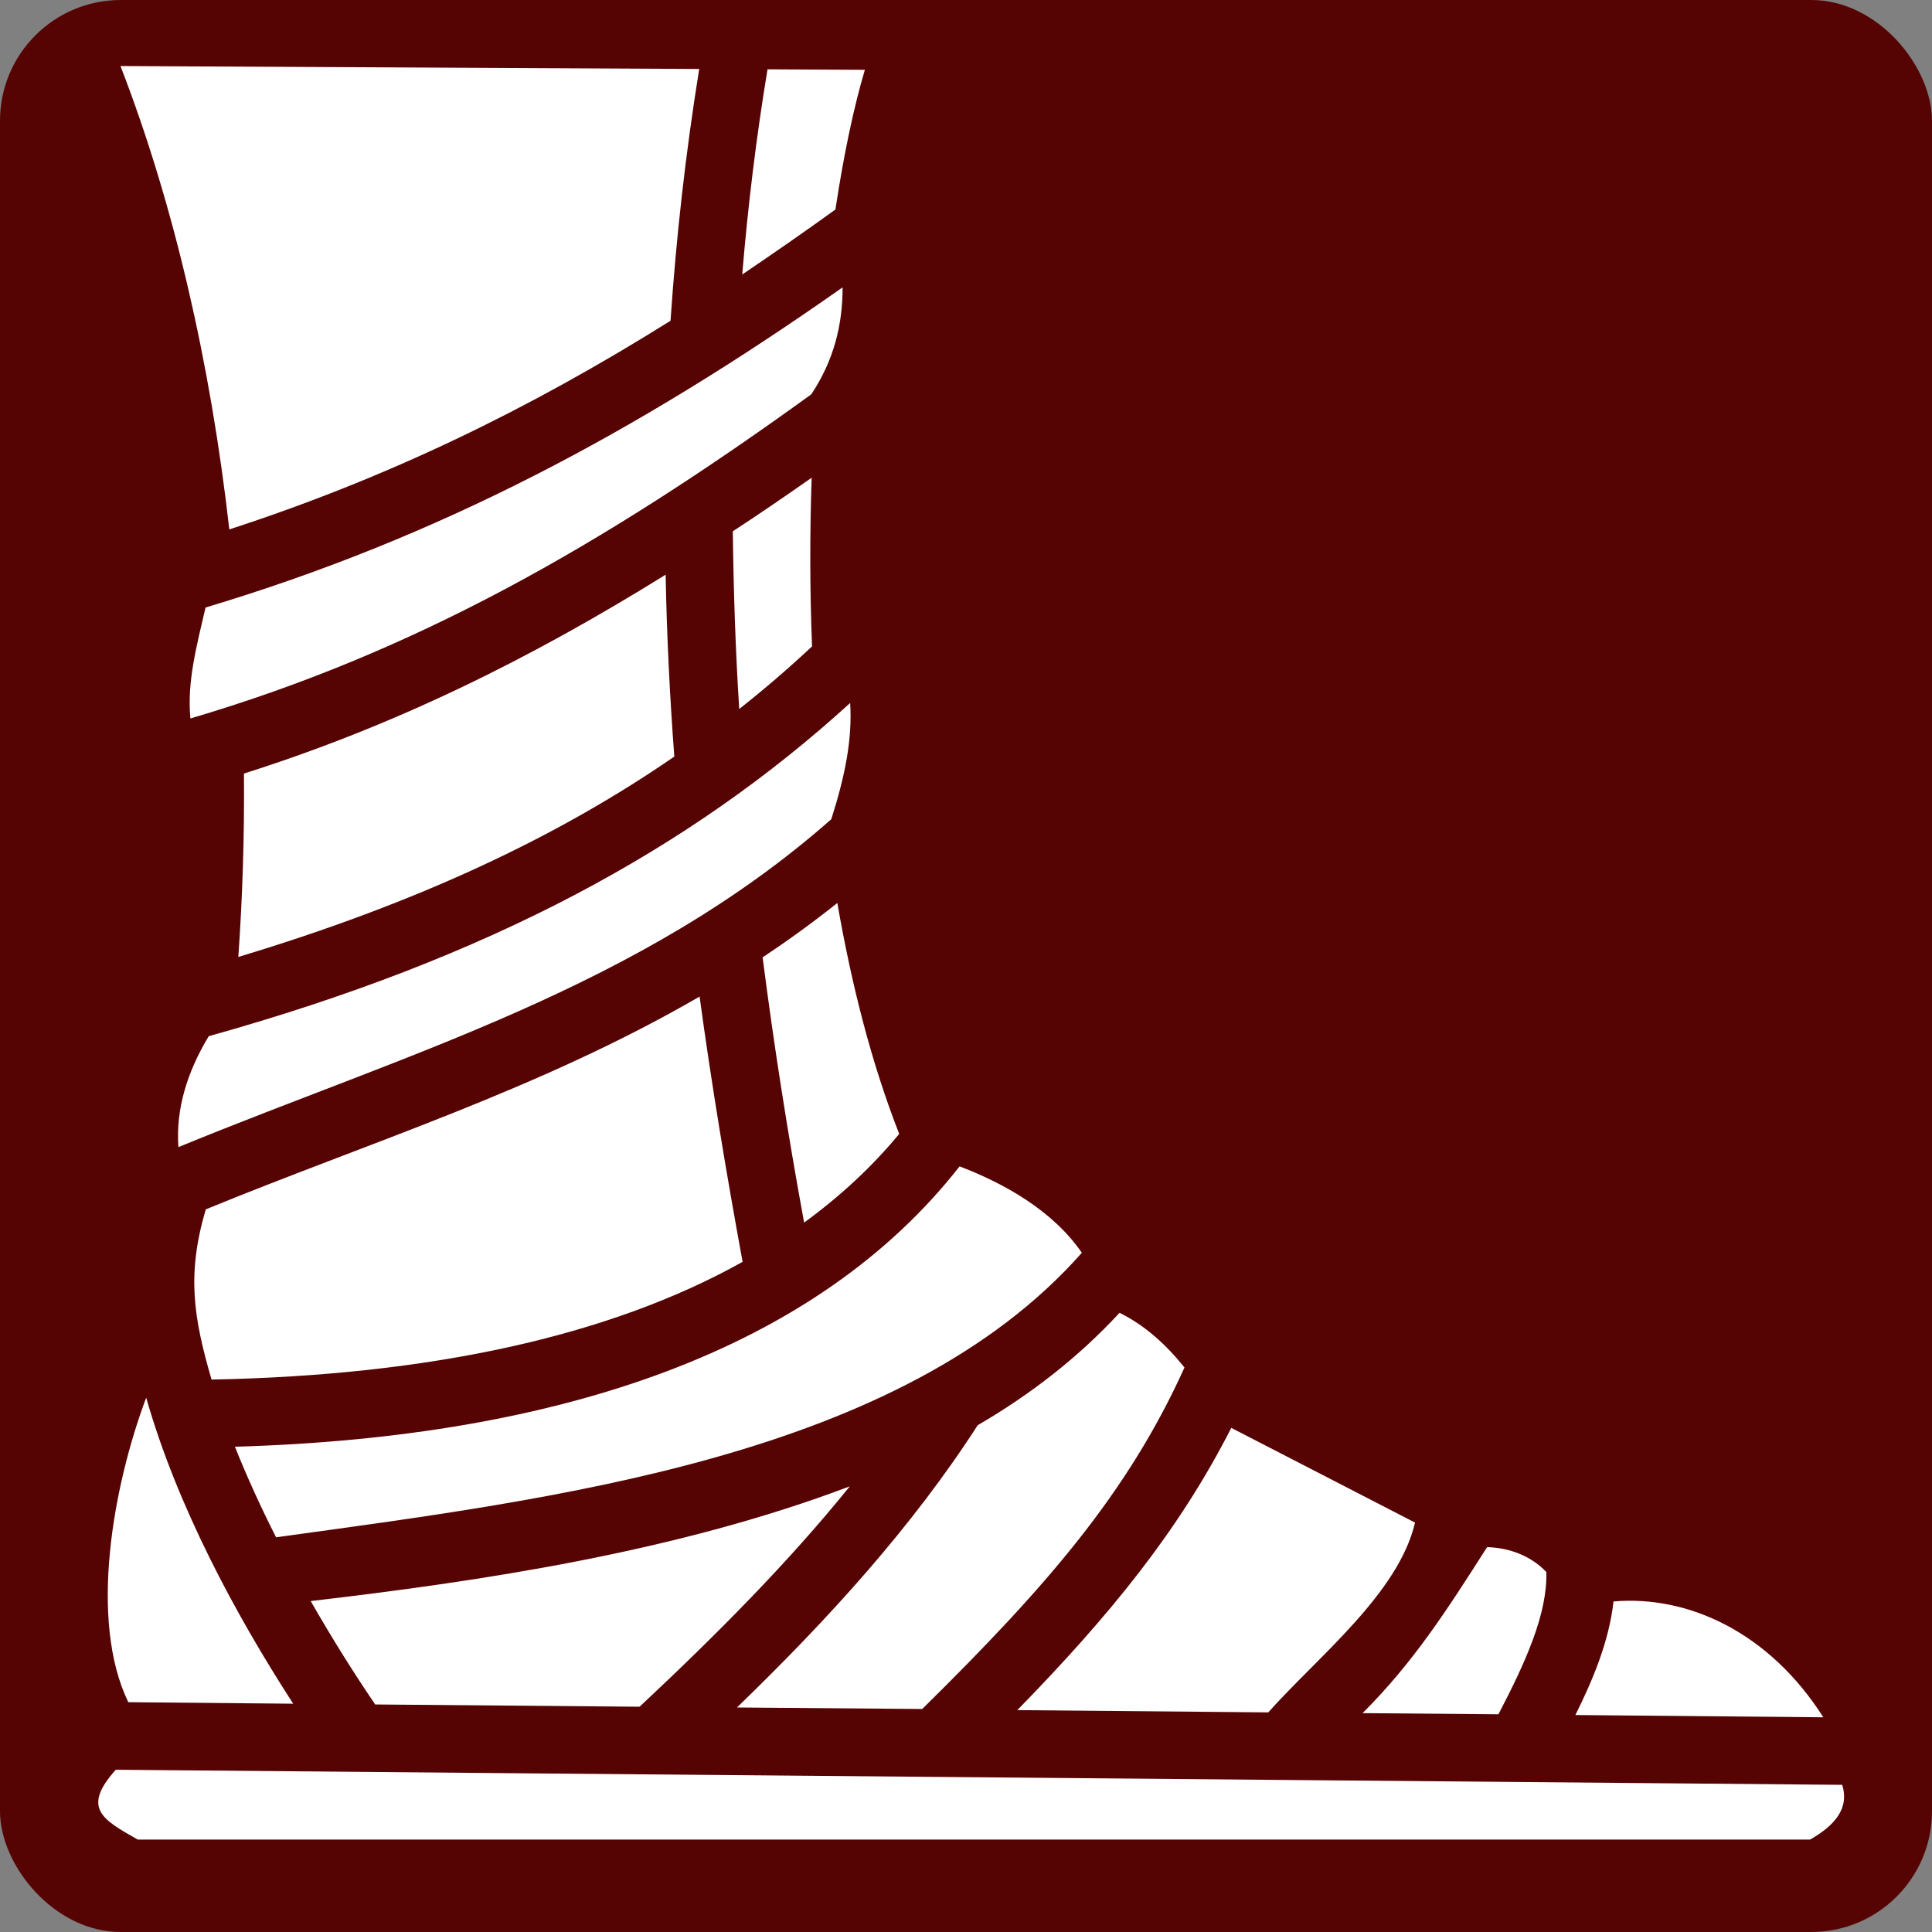 <svg xmlns="http://www.w3.org/2000/svg" viewBox="0 0 512 512" style="height: 512px; width: 512px;"><rect x="0" y="0" width="512" height="512" fill="#808080" stroke="none"/><rect fill="#560303" fill-opacity="1" height="512" width="512" rx="32" ry="32"></rect><g class="" transform="translate(0,0)" style=""><path d="M31.93 17.5c14.09 36.4 23.83 78.53 28.84 122.8C102.6 126.7 140 108.6 177.7 85c1.5-22.21 4-44.45 7.6-66.72zm171.47.87c-3 18.12-5.2 36.25-6.7 54.37 8.1-5.47 16.4-11.22 24.7-17.22 2.2-14.63 4.9-27.27 7.8-37.02zm19.9 57.78C168.5 114.7 116.2 142.5 54.47 161c-2.32 10-4.96 19.8-4.01 29.4C109.5 173 159.2 144.9 215 104.5c6-9.05 8.3-18.4 8.3-28.35zm-8.2 50.45c-7 4.9-14 9.7-20.9 14.2.2 15.7.7 31.4 1.7 47.1 6.7-5.3 13.1-10.8 19.3-16.6-.6-15.2-.6-30.2-.1-44.7zm-38.7 25.7c-36.2 22.5-72 40.1-111.75 52.7.14 16.2-.36 32.5-1.49 48.6 47.14-14.2 84.34-31.6 115.54-53.1-1.2-16-2-32.1-2.3-48.2zm48.9 34c-42.5 38.7-95.5 67.5-169.98 88.3-5.68 9.4-8.78 19.3-8.04 29.4 60.82-25 122.42-42.3 173.02-86.9 3.7-11.6 5.6-21.3 5-30.8zm-3.4 53c-6.4 5.1-13 9.9-19.8 14.4 3 23.4 6.7 46.9 11 70.3 9.6-7 18-14.8 25.2-23.5-7.3-18.6-12.6-39.4-16.4-61.2zm-36.5 24.8c-42.4 24.6-87.81 38.7-130.87 56.4-5.06 17.2-3.29 28.5 1.53 45.1 57.64-1.1 105.34-11.4 140.74-31.2-4.3-23.4-8.2-46.8-11.4-70.3zm68.9 45c-37.9 48.4-105.4 71.8-192.04 74.3 3.19 8 6.9 16.1 10.9 24C147 397.2 238.8 386.2 286.7 332c-7.7-11.2-20.6-18.4-32.4-22.9zm42.4 38.8c-10.8 11.7-23.5 21.6-37.6 29.8-17.4 27-39.6 51.4-63.8 74.8l49.1.4c33-32.5 54.5-57.3 69.5-90.5-4.9-6.1-10.4-11.1-17.2-14.5zM38.74 370.4c-8.8 23.5-15.25 59-4.74 80.7l43.7.4c-15.34-23.7-30.81-52.5-38.96-81.1zm287.56 8c-13.9 27.3-32.2 49.7-56.7 74.8l66.5.6c13.2-14.8 34.5-31.5 38.9-50.3zm-101.1 15.5c-46 17.4-97.5 25.1-142.86 30.4 5.6 9.8 11.44 19.1 17.09 27.4l70.07.6c20.3-19 39.4-38.2 55.7-58.4zM394.1 410c-10.9 17.1-19.6 30.6-33 44l36 .3c7.2-13.8 13-26.6 12.7-37.7-3.8-4-9.3-6.4-15.7-6.6zm33.5 14.4c-1.2 10.6-5.4 20.6-10.1 30.1l65.7.6c-14.3-22.5-35.8-32.4-55.6-30.7zM30.68 469c-9.13 10.2-3.51 13.2 5.81 18.5H479.7c6.3-3.6 10.5-8.1 8.5-14.5z" fill="#fff" fill-opacity="1"></path></g></svg>